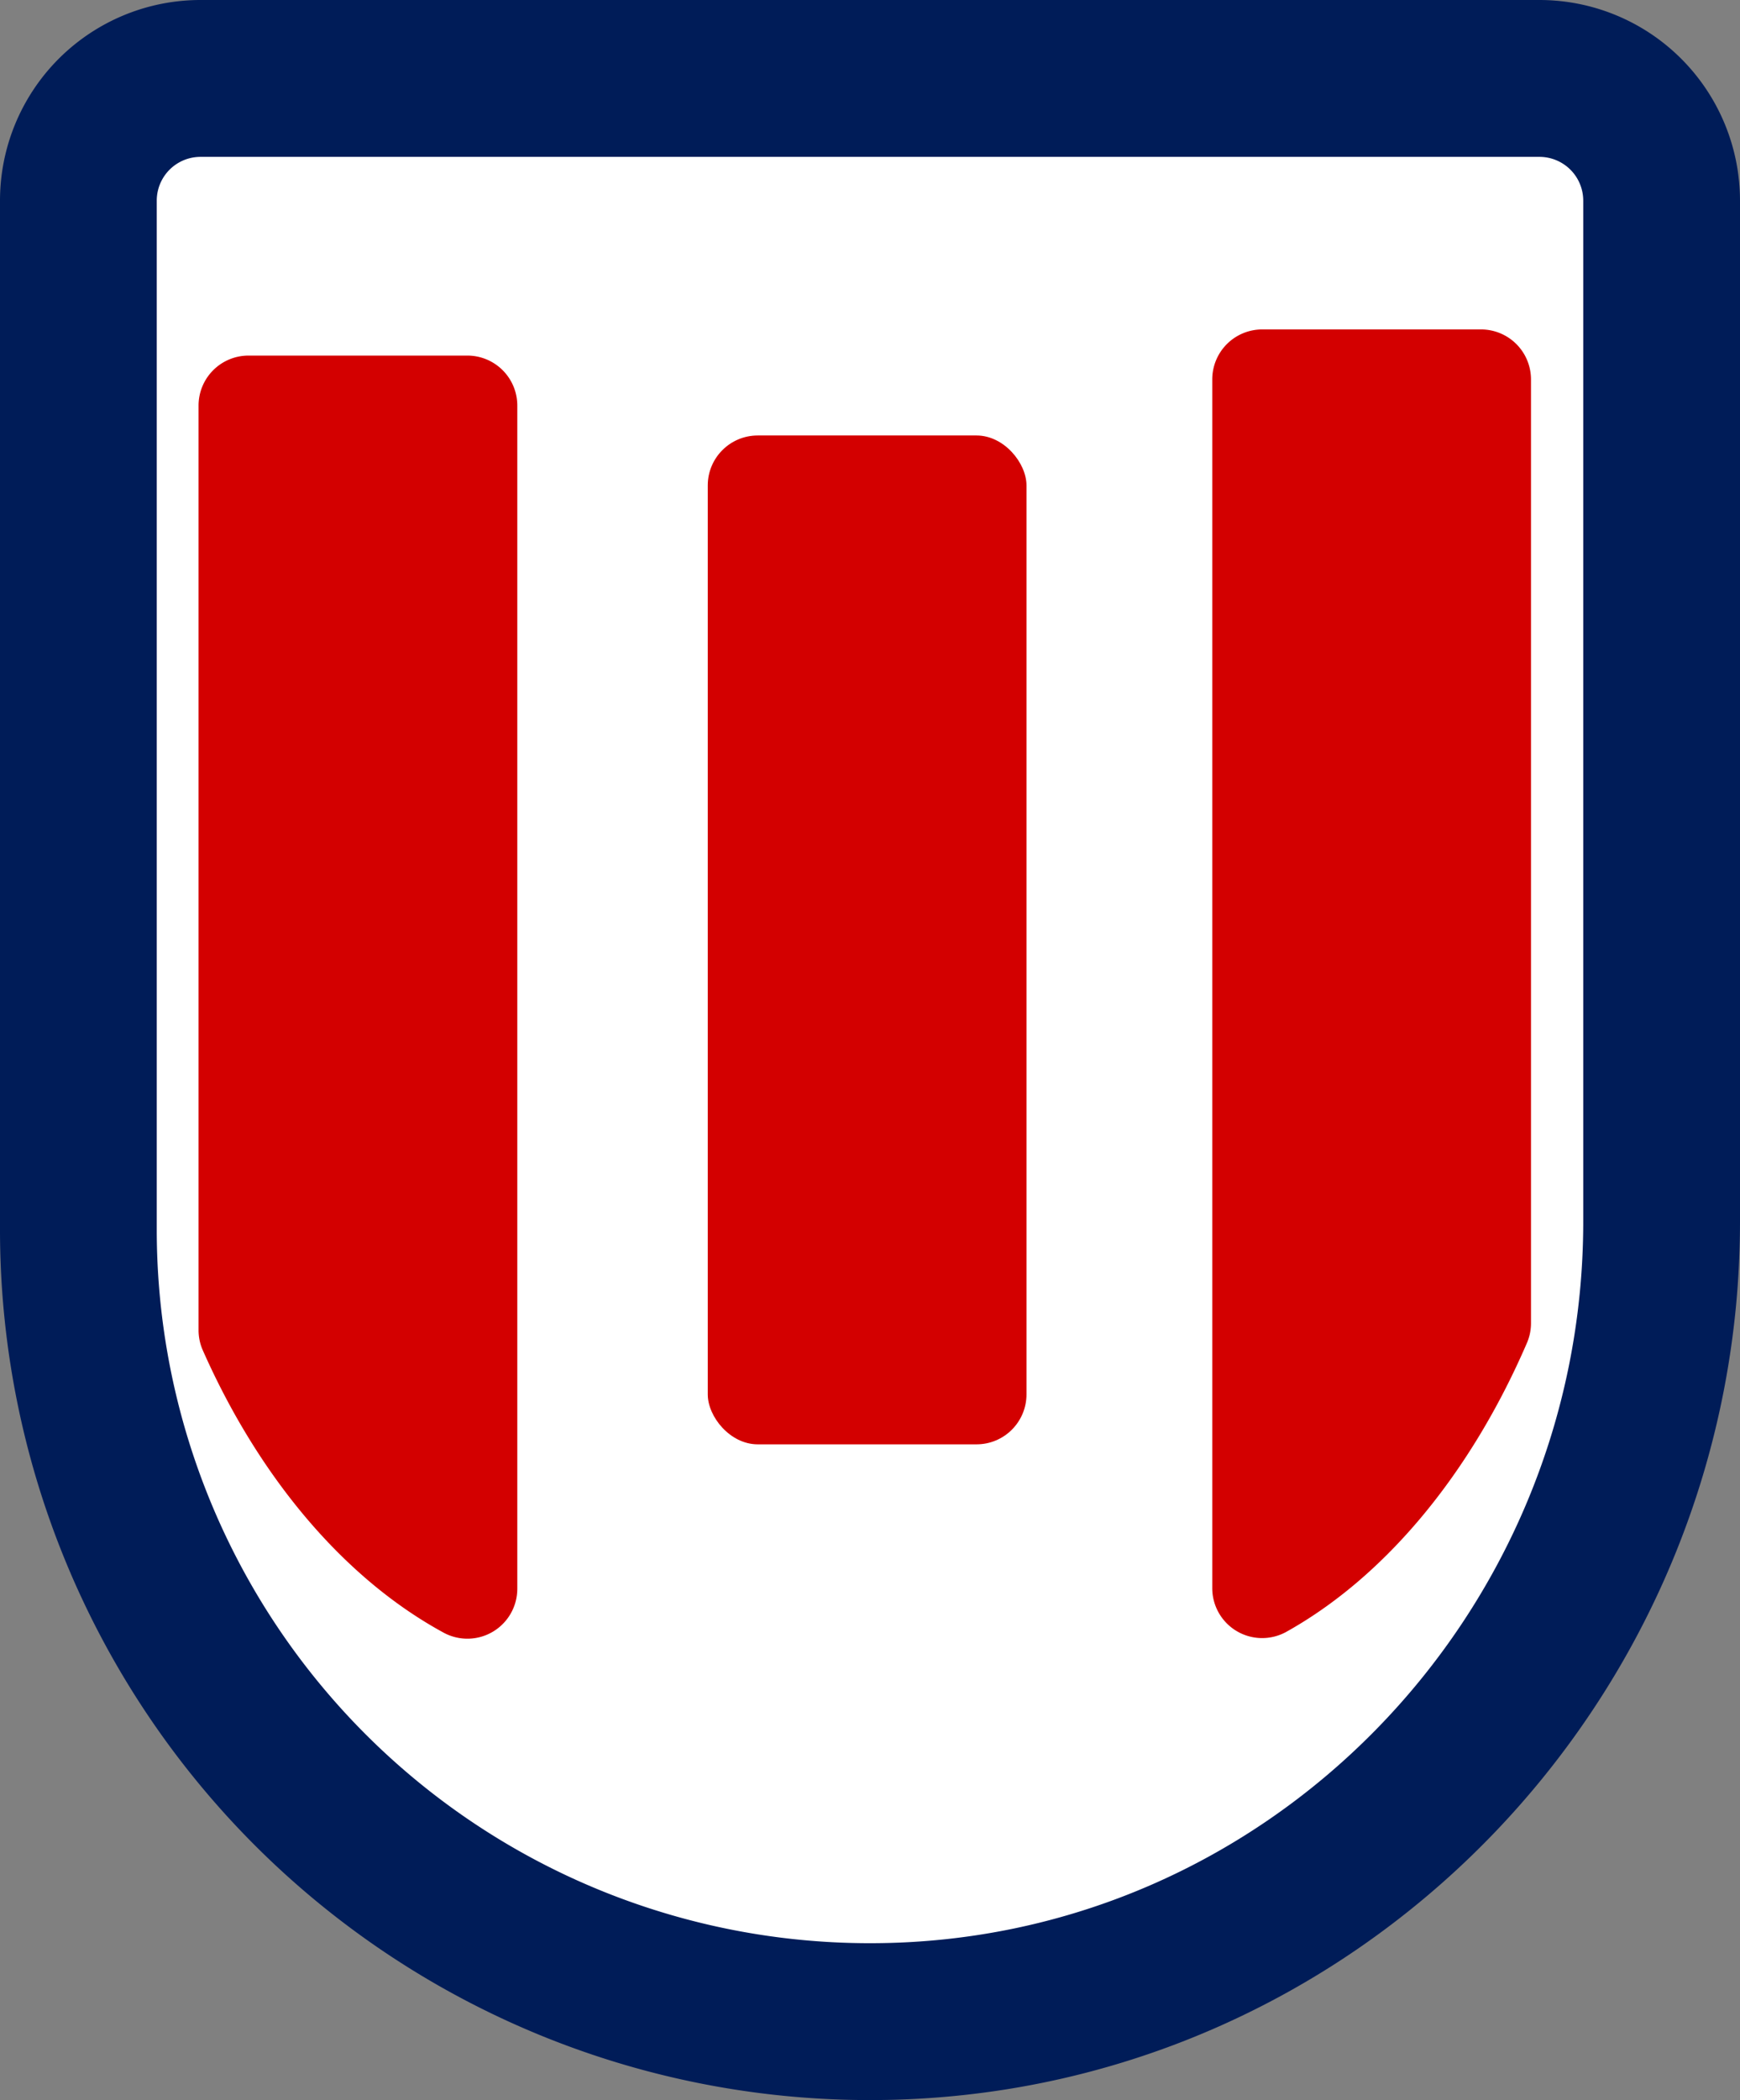 <svg xmlns="http://www.w3.org/2000/svg" viewBox="0 0 333 401.64">
  <rect x="0" y="0" width="333" height="401.64" fill="#808080" stroke="none"/>
  <defs>
    <style>
      .cls-1 {
        fill: #fff;
      }

      .cls-2 {
        fill: none;
        stroke: #001c58;
        stroke-miterlimit: 10;
        stroke-width: 30px;
      }

      .cls-3 {
        fill: #d30000;
      }
    </style>
  </defs>
  <title>Stoke</title>
  <g id="Layer_2" data-name="Layer 2">
    <g id="Layer_1-2" data-name="Layer 1">
      <g>
        <path class="cls-1" d="M318,38.37V233.61c0,83.66-67.17,152.67-150.84,153A151.43,151.43,0,0,1,15,235.18V38.38A23.37,23.37,0,0,1,38.38,15H294.63A23.38,23.38,0,0,1,318,38.37Z"/>
        <path class="cls-2" d="M318,38.37V233.61c0,83.66-67.17,152.67-150.84,153A151.43,151.43,0,0,1,15,235.18V38.38A23.37,23.37,0,0,1,38.38,15H294.63A23.38,23.38,0,0,1,318,38.37Z"/>
        <path class="cls-3" d="M99,77.56V303.82a9.55,9.55,0,0,1-14,8.46C66.19,302.1,49.74,282.92,38.8,258.2a9.49,9.49,0,0,1-.8-3.84V77.56A9.56,9.56,0,0,1,47.56,68H89.44A9.56,9.56,0,0,1,99,77.56Z"/>
        <path class="cls-3" d="M232,72.56V303.69a9.55,9.55,0,0,0,14.1,8.42c18.77-10.43,35.2-30,46.13-55.3A9.51,9.51,0,0,0,293,253V72.56A9.56,9.56,0,0,0,283.44,63H241.56A9.56,9.56,0,0,0,232,72.56Z"/>
        <rect class="cls-3" x="135.45" y="83.28" width="61" height="192.93" rx="9.56" ry="9.56"/>
      </g>
    </g>
  </g>
</svg>
